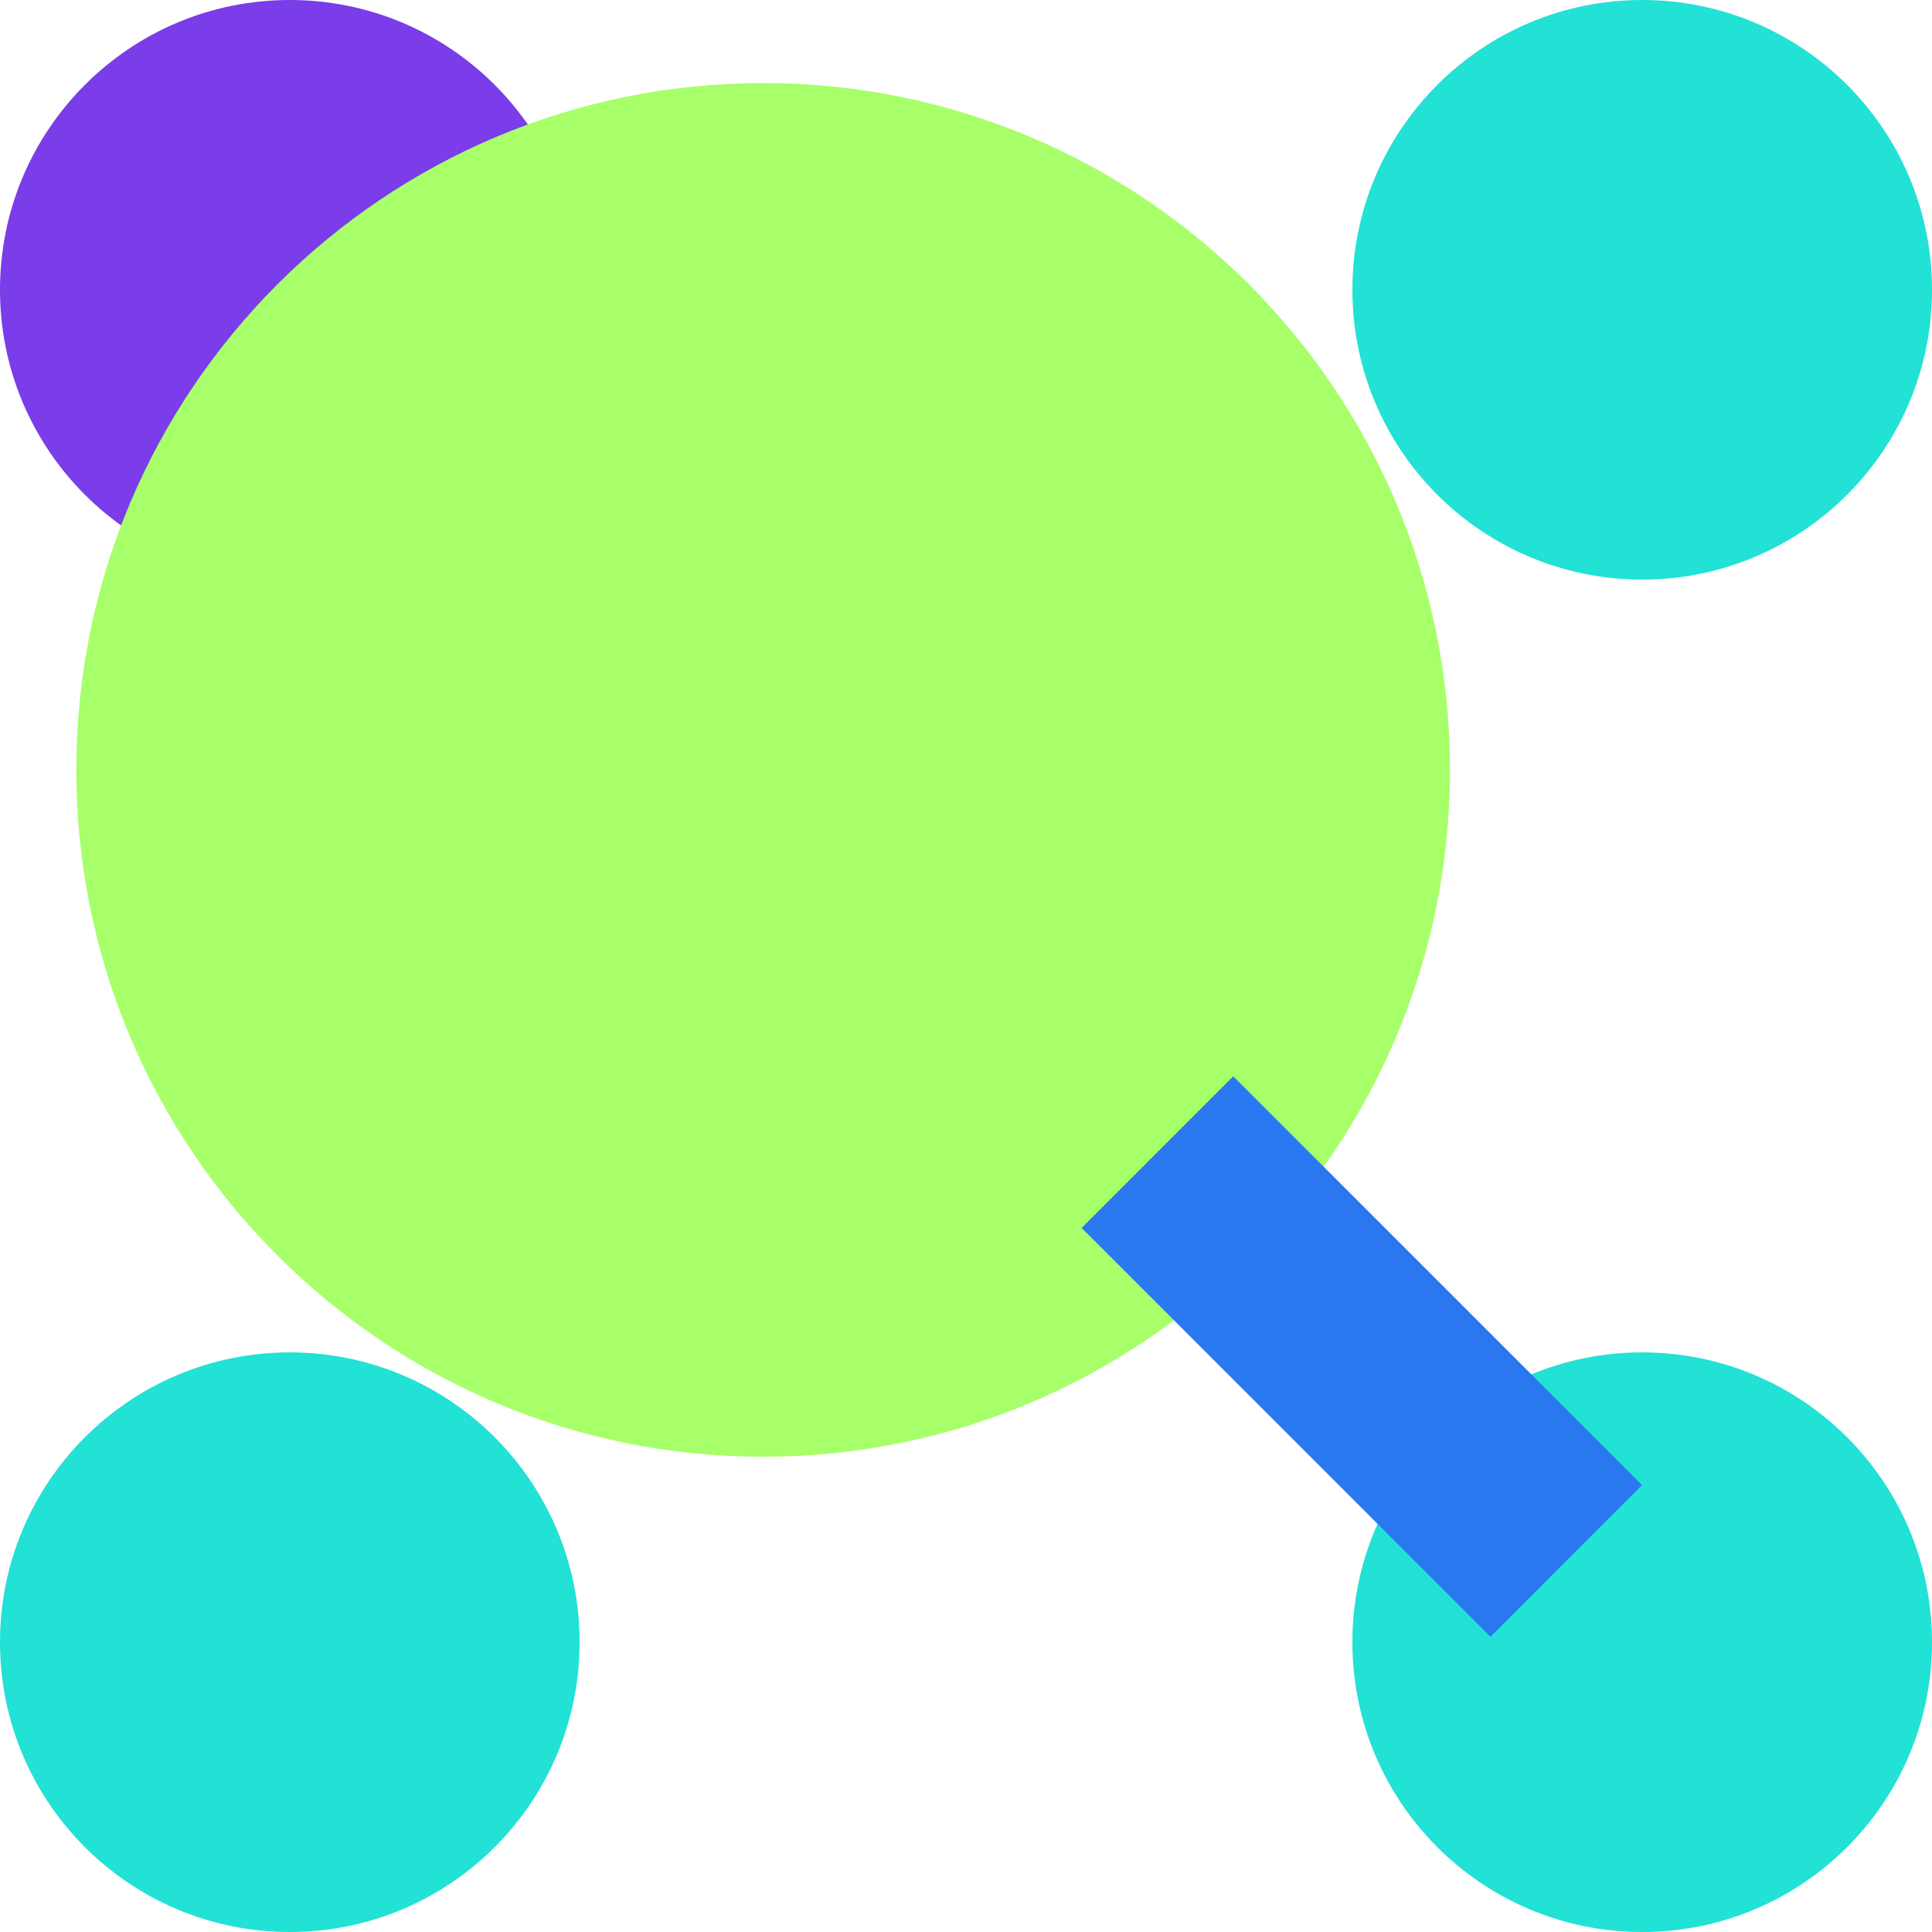 <svg width="40" height="40" viewBox="0 0 40 40" fill="none" xmlns="http://www.w3.org/2000/svg">
<path d="M6 12C9.314 12 12 9.314 12 6C12 2.686 9.314 0 6 0C2.686 0 0 2.686 0 6C0 9.314 2.686 12 6 12Z" fill="#7B3CE9"/>
<path d="M6 40C9.314 40 12 37.314 12 34C12 30.686 9.314 28 6 28C2.686 28 0 30.686 0 34C0 37.314 2.686 40 6 40Z" fill="#22E1D5"/>
<path d="M34 40C37.314 40 40 37.314 40 34C40 30.686 37.314 28 34 28C30.686 28 28 30.686 28 34C28 37.314 30.686 40 34 40Z" fill="#22E1D5"/>
<path d="M34 12C37.314 12 40 9.314 40 6C40 2.686 37.314 0 34 0C30.686 0 28 2.686 28 6C28 9.314 30.686 12 34 12Z" fill="#22E1D5"/>
<path d="M15.8 30.16C23.654 30.16 30.02 23.793 30.02 15.94C30.02 8.086 23.654 1.72 15.8 1.72C7.947 1.72 1.58 8.086 1.58 15.94C1.58 23.793 7.947 30.16 15.8 30.16Z" fill="#A7FF69"/>
<path d="M25.533 22.283L22.394 25.423L30.858 33.887L33.997 30.747L25.533 22.283Z" fill="#2978F0"/>
</svg>
